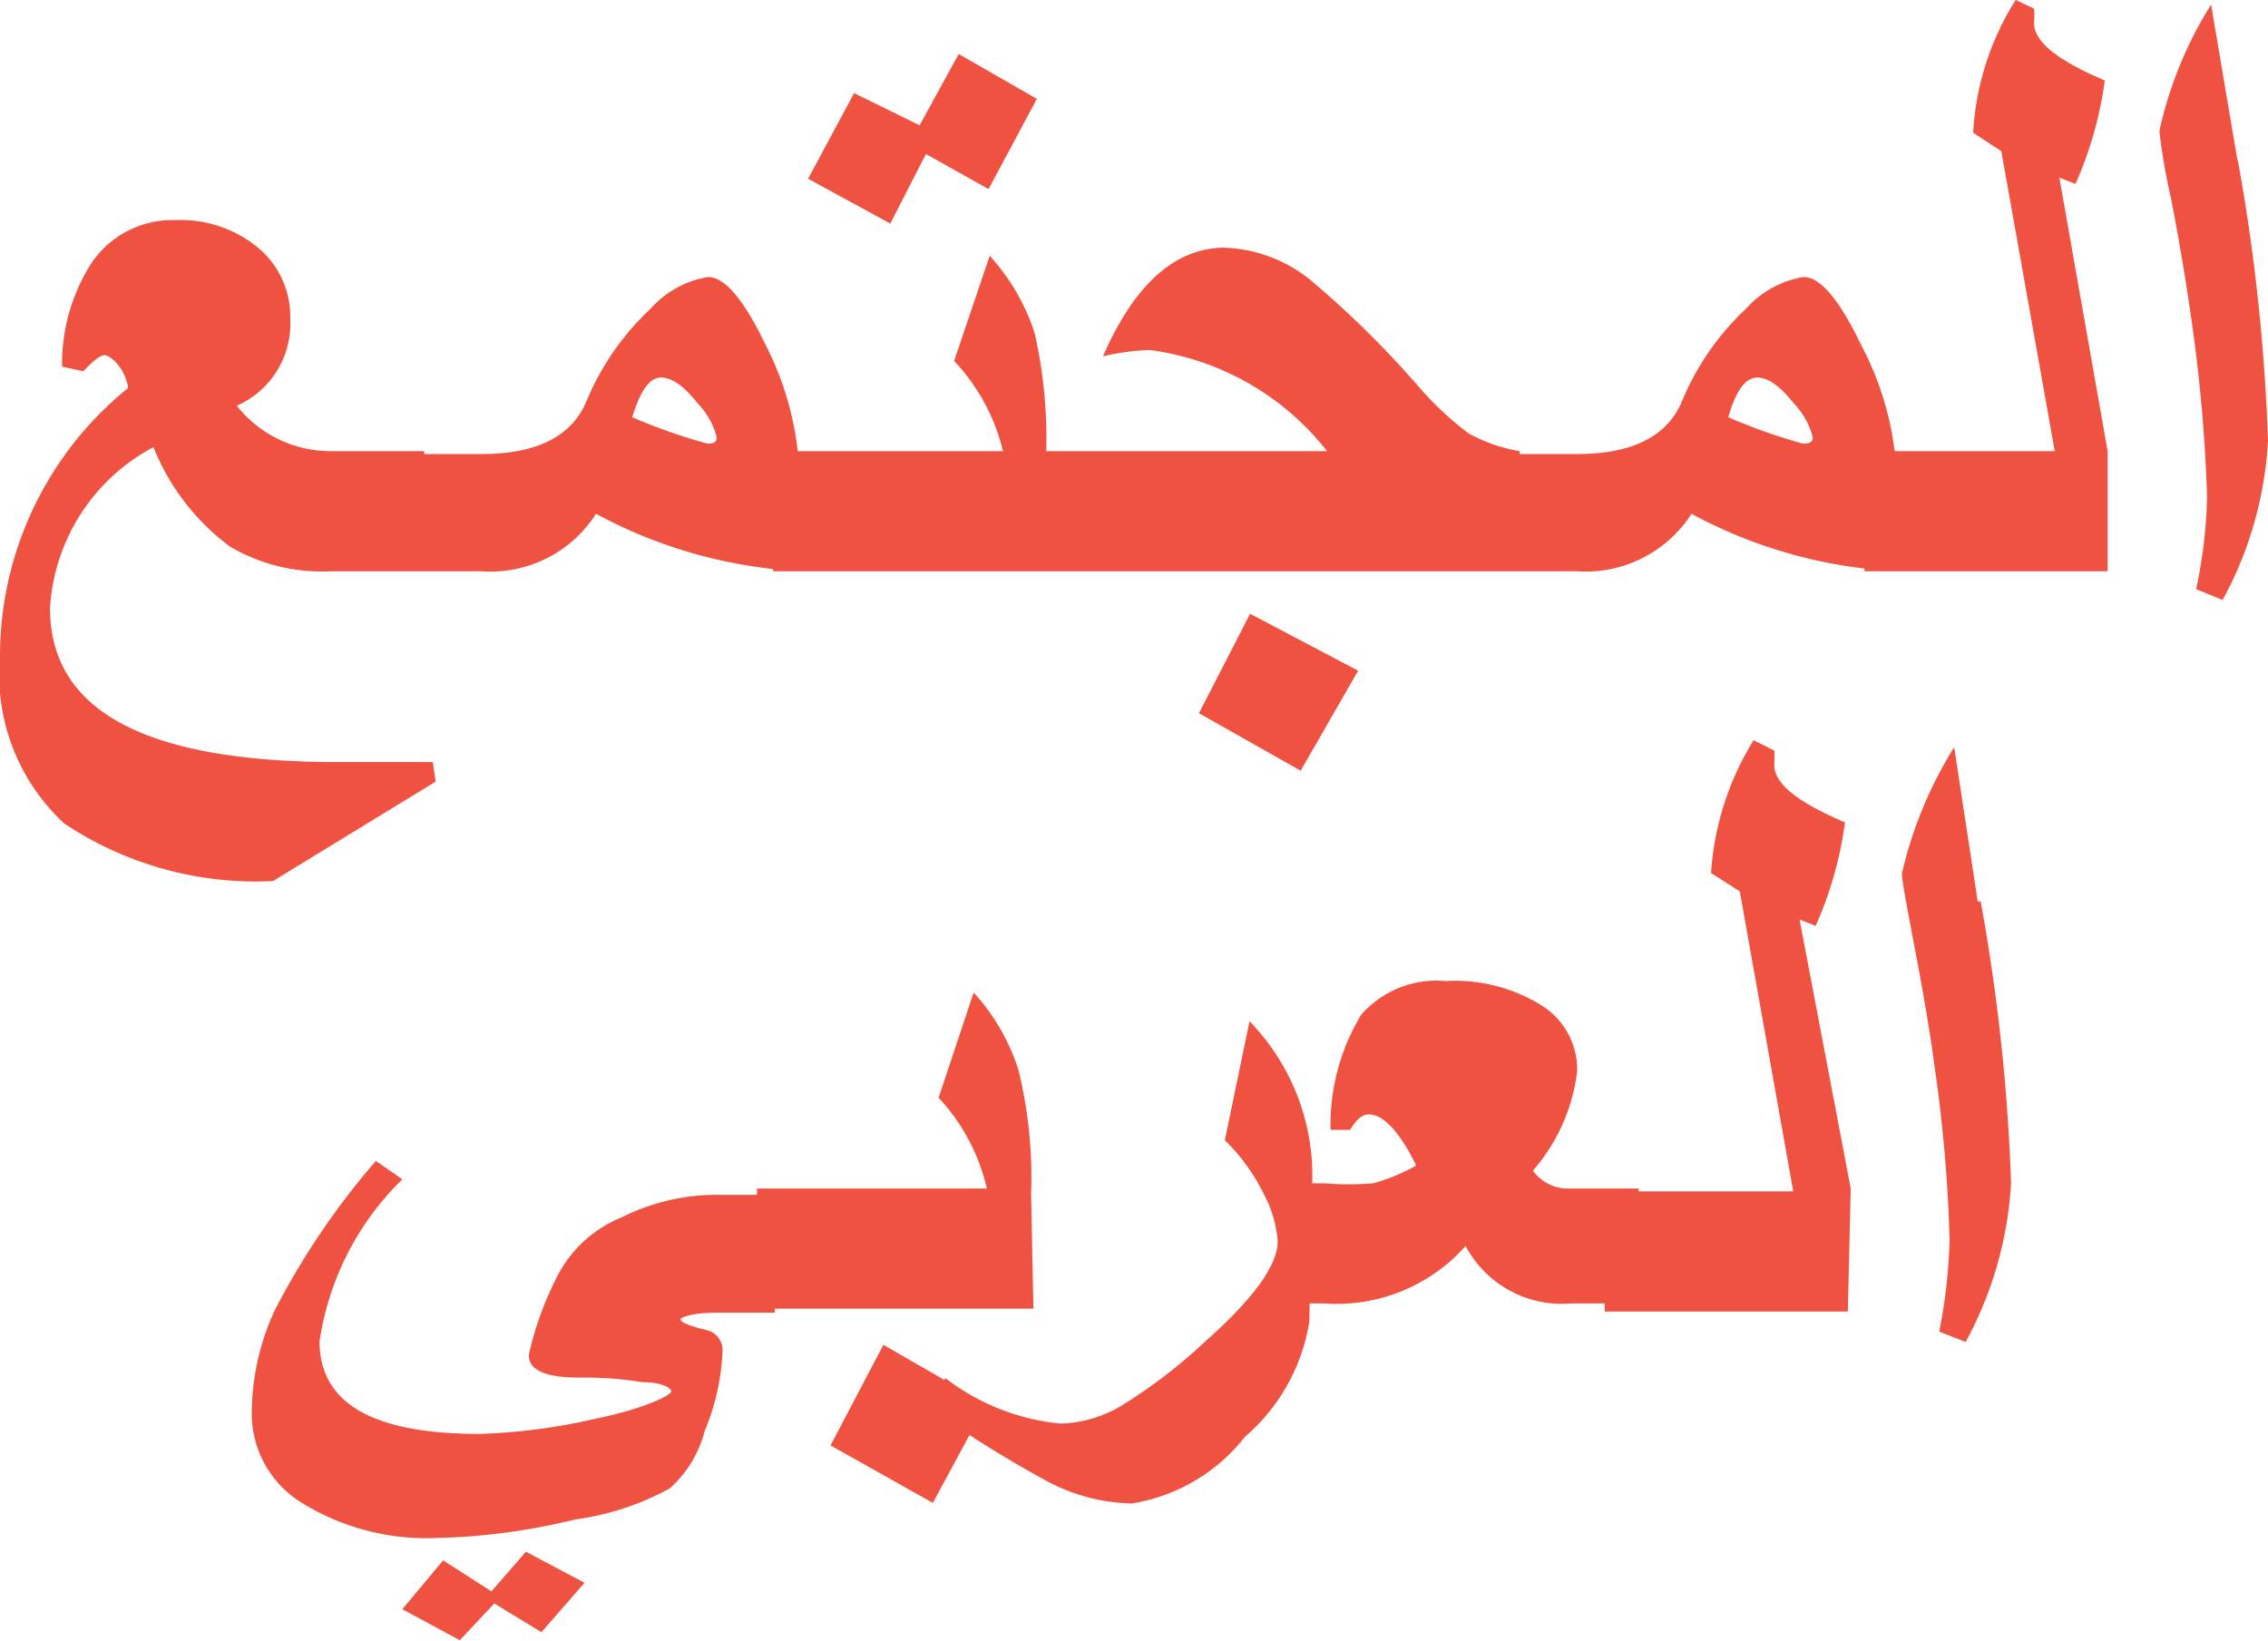 <svg xmlns="http://www.w3.org/2000/svg" viewBox="0 0 39.46 28.56"><defs><style>.cls-1{fill:#ef5241;}</style></defs><title>arabic-ic</title><g id="Layer_2" data-name="Layer 2"><g id="Text"><path class="cls-1" d="M34.41,15.69,34,13a7.24,7.24,0,0,0-.91,2.2c0,.1.07.49.2,1.17s.29,1.56.37,2.2a25.44,25.44,0,0,1,.26,3,9.34,9.34,0,0,1-.18,1.6l.46.18a6.58,6.58,0,0,0,.79-2.76,33.67,33.67,0,0,0-.53-4.91m-2.26,5L31.31,16l.28.11a6.56,6.56,0,0,0,.51-1.8c-.82-.35-1.23-.67-1.23-1a2.42,2.42,0,0,0,0-.25l-.36-.18a5,5,0,0,0-.74,2.31l.5.32.93,5.22H27.92v2.09h4.23Zm-3.69,0H27.32a.76.76,0,0,1-.65-.31,3.21,3.21,0,0,0,.77-1.73,1.31,1.31,0,0,0-.61-1.14,2.86,2.86,0,0,0-1.68-.43,1.74,1.74,0,0,0-1.47.59,3.7,3.7,0,0,0-.53,2l.34,0c.11-.18.21-.27.32-.27.26,0,.54.3.83.89a3.32,3.32,0,0,1-.75.31,5.29,5.29,0,0,1-.84,0h-.81v2.09h.81a3,3,0,0,0,2.45-1,1.89,1.89,0,0,0,1.82,1h1.14Zm-5.68-.08a3.85,3.85,0,0,0-1.09-2.83l-.43,2.07a3.34,3.34,0,0,1,.68.94,2.06,2.06,0,0,1,.24.82c0,.41-.42,1-1.27,1.75a9.18,9.18,0,0,1-1.45,1.11,2.18,2.18,0,0,1-1.06.31,3.88,3.88,0,0,1-2-.79l-.33.48a20.38,20.38,0,0,0,2.11,1.32,3.27,3.27,0,0,0,1.46.38A3.12,3.12,0,0,0,21.66,25a3.33,3.33,0,0,0,1.12-2Zm-7.46,2.8-.92,1.75,1.78,1,.93-1.72Zm2.57-2.63a7.84,7.84,0,0,0-.22-2.15,3.61,3.61,0,0,0-.78-1.35l-.61,1.83a3.45,3.45,0,0,1,.84,1.58h-4v2.09h4.81ZM9.15,27l-.6.69-.84-.54L7,28l1,.54.6-.64.82.5.75-.86Zm4.39-6.21H12.48a3.68,3.68,0,0,0-1.66.39,2.17,2.17,0,0,0-1.11,1,5.61,5.61,0,0,0-.51,1.4c0,.26.29.39.88.39a6.32,6.32,0,0,1,1.1.08c.33,0,.5.1.5.16s-.45.3-1.34.48a10.25,10.25,0,0,1-2,.26c-1.85,0-2.78-.53-2.78-1.61A4.94,4.94,0,0,1,7,20.52l-.46-.32a13.16,13.16,0,0,0-1.76,2.6,4.3,4.3,0,0,0-.4,1.8,1.82,1.82,0,0,0,.89,1.56,4.12,4.12,0,0,0,2.34.6A11.06,11.06,0,0,0,10,26.44a4.77,4.77,0,0,0,1.65-.54,2,2,0,0,0,.61-1,4,4,0,0,0,.31-1.37.36.36,0,0,0-.29-.39c-.3-.07-.44-.14-.44-.18s.21-.12.64-.12h1Z"/><path class="cls-1" d="M38.93,2.8,38.47.08a6.91,6.91,0,0,0-.9,2.2,10.43,10.43,0,0,0,.2,1.16c.16.82.28,1.56.37,2.21a27.43,27.43,0,0,1,.26,3,8.49,8.49,0,0,1-.19,1.6l.46.19a6.51,6.51,0,0,0,.79-2.77,33.67,33.67,0,0,0-.53-4.91M36.67,7.85l-.84-4.76.28.11a6.56,6.56,0,0,0,.51-1.8c-.82-.35-1.23-.67-1.23-1a2.14,2.14,0,0,0,0-.25L35.07,0a4.81,4.81,0,0,0-.74,2.31l.49.32.93,5.22H32.44V9.94h4.23Zm-5.3-.13a10,10,0,0,1-1.3-.46c.13-.46.3-.69.5-.69s.4.15.64.45a1.31,1.31,0,0,1,.33.59c0,.08-.05.11-.17.11M33,8.26A5.36,5.36,0,0,0,32.38,6c-.38-.79-.71-1.18-1-1.18a1.71,1.71,0,0,0-1,.55,4.64,4.64,0,0,0-1.12,1.62c-.26.61-.87.91-1.82.91H25.91V9.94h1.52a2.19,2.19,0,0,0,2-1,8.37,8.37,0,0,0,3.59,1ZM21.75,10.68l-.89,1.73,1.77,1,1-1.74Zm4.69-2.83a2.82,2.82,0,0,1-.89-.31,5.64,5.64,0,0,1-.9-.85,17,17,0,0,0-1.84-1.81,2.52,2.52,0,0,0-1.5-.57c-.86,0-1.57.63-2.12,1.89A4.13,4.13,0,0,1,20,6.09a4.7,4.7,0,0,1,3.09,1.76H17.66V9.94h8.78Zm-8.24.09A8.26,8.26,0,0,0,18,5.79a3.72,3.72,0,0,0-.78-1.34l-.62,1.83a3.45,3.45,0,0,1,.85,1.57h-4V9.94H18.2Zm-1.52-7L16,2.18l-1.14-.56-.8,1.49,1.43.78.62-1.21,1.09.61.84-1.57ZM12.31,7.72A10,10,0,0,1,11,7.26c.14-.46.3-.69.5-.69s.4.15.64.45a1.31,1.31,0,0,1,.33.59c0,.08-.05.11-.17.11m1.61.54A5.36,5.36,0,0,0,13.32,6c-.38-.79-.71-1.18-1-1.18a1.71,1.71,0,0,0-1,.55,4.64,4.64,0,0,0-1.12,1.62c-.26.61-.87.91-1.82.91H6.85V9.94H8.37a2.18,2.18,0,0,0,2-1,8.37,8.37,0,0,0,3.59,1Zm-6.38,5-1.66,0c-3.34,0-5-.89-5-2.68a3.4,3.4,0,0,1,1.8-2.8A4,4,0,0,0,4,9.51a3.16,3.16,0,0,0,1.76.43H7.38V7.85H5.77a2.08,2.08,0,0,1-1.65-.79,1.56,1.56,0,0,0,.93-1.52,1.56,1.56,0,0,0-.56-1.23,2.11,2.11,0,0,0-1.43-.48,1.7,1.7,0,0,0-1.49.78,3.27,3.27,0,0,0-.49,1.77l.37.08c.17-.18.29-.28.37-.28s.35.19.41.57A6,6,0,0,0,0,11.43a3.52,3.52,0,0,0,1.12,2.9,6,6,0,0,0,3.63,1L7.58,13.6Z"/></g></g></svg>